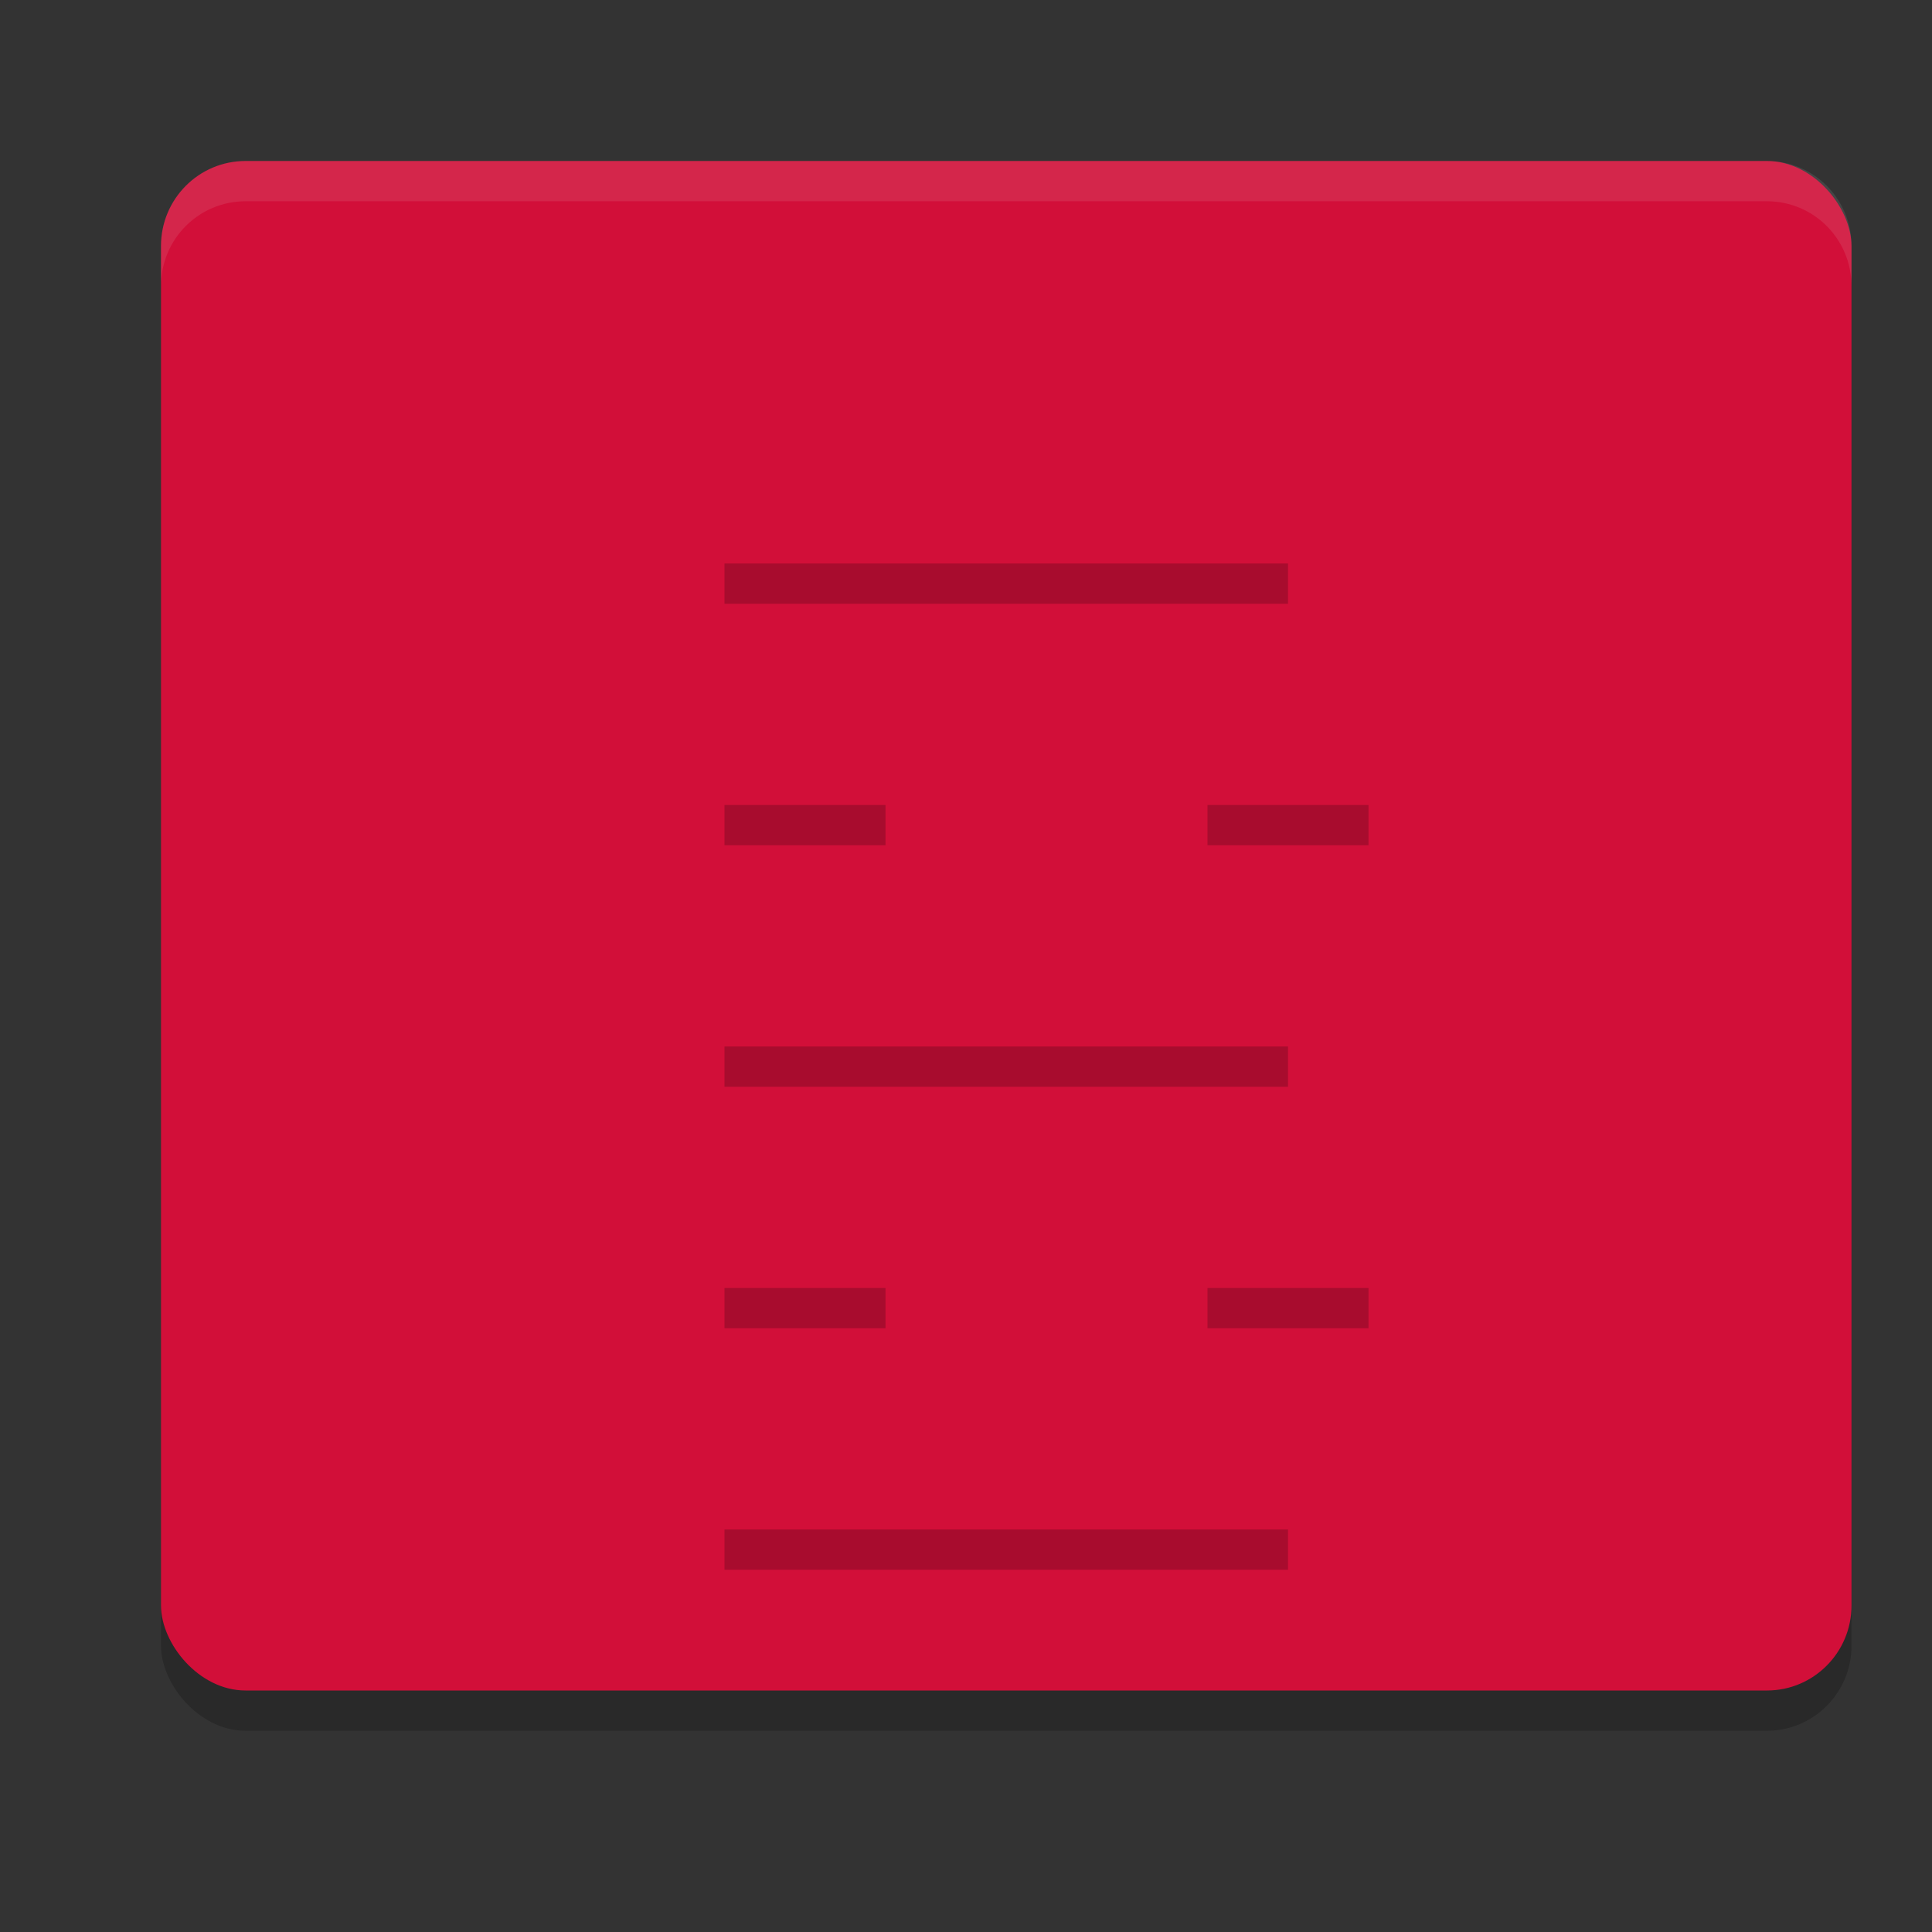 <svg xmlns="http://www.w3.org/2000/svg" width="24" height="24" version="1">
 <rect width="100%" height="100%" fill="#333333" stroke="none"/>
 <rect style="opacity:0.2" width="21" height="19" x="2" y="2.5" rx="1.05" ry="1.056"/>
 <rect style="fill:#d20f39" width="21" height="19" x="2" y="2" rx="1.05" ry="1.056"/>
 <rect style="fill:#d20f39" width="7" height="3" x="9" y="4"/>
 <rect style="fill:#d20f39" width="2" height="3" x="9" y="7"/>
 <rect style="fill:#d20f39" width="2" height="3" x="15" y="7"/>
 <rect style="fill:#d20f39" width="7" height="3" x="9" y="10"/>
 <rect style="fill:#d20f39" width="2" height="3" x="9" y="13"/>
 <rect style="fill:#d20f39" width="2" height="3" x="15" y="13"/>
 <rect style="fill:#d20f39" width="7" height="3" x="9" y="16"/>
 <rect style="opacity:0.2" width="7" height=".5" x="9" y="7"/>
 <rect style="opacity:0.2" width="2" height=".5" x="9" y="10"/>
 <rect style="opacity:0.2" width="2" height=".5" x="15" y="10"/>
 <rect style="opacity:0.2" width="7" height=".5" x="9" y="13"/>
 <rect style="opacity:0.2" width="2" height=".5" x="9" y="16"/>
 <rect style="opacity:0.2" width="2" height=".5" x="15" y="16"/>
 <rect style="opacity:0.2" width="7" height=".5" x="9" y="19"/>
 <path style="fill:#eff1f5;opacity:0.1" d="M 3.051 2 C 2.469 2 2 2.47 2 3.055 L 2 3.555 C 2 2.97 2.469 2.5 3.051 2.5 L 21.949 2.5 C 22.531 2.5 23 2.97 23 3.555 L 23 3.055 C 23 2.47 22.531 2 21.949 2 L 3.051 2 z"/>
</svg>
